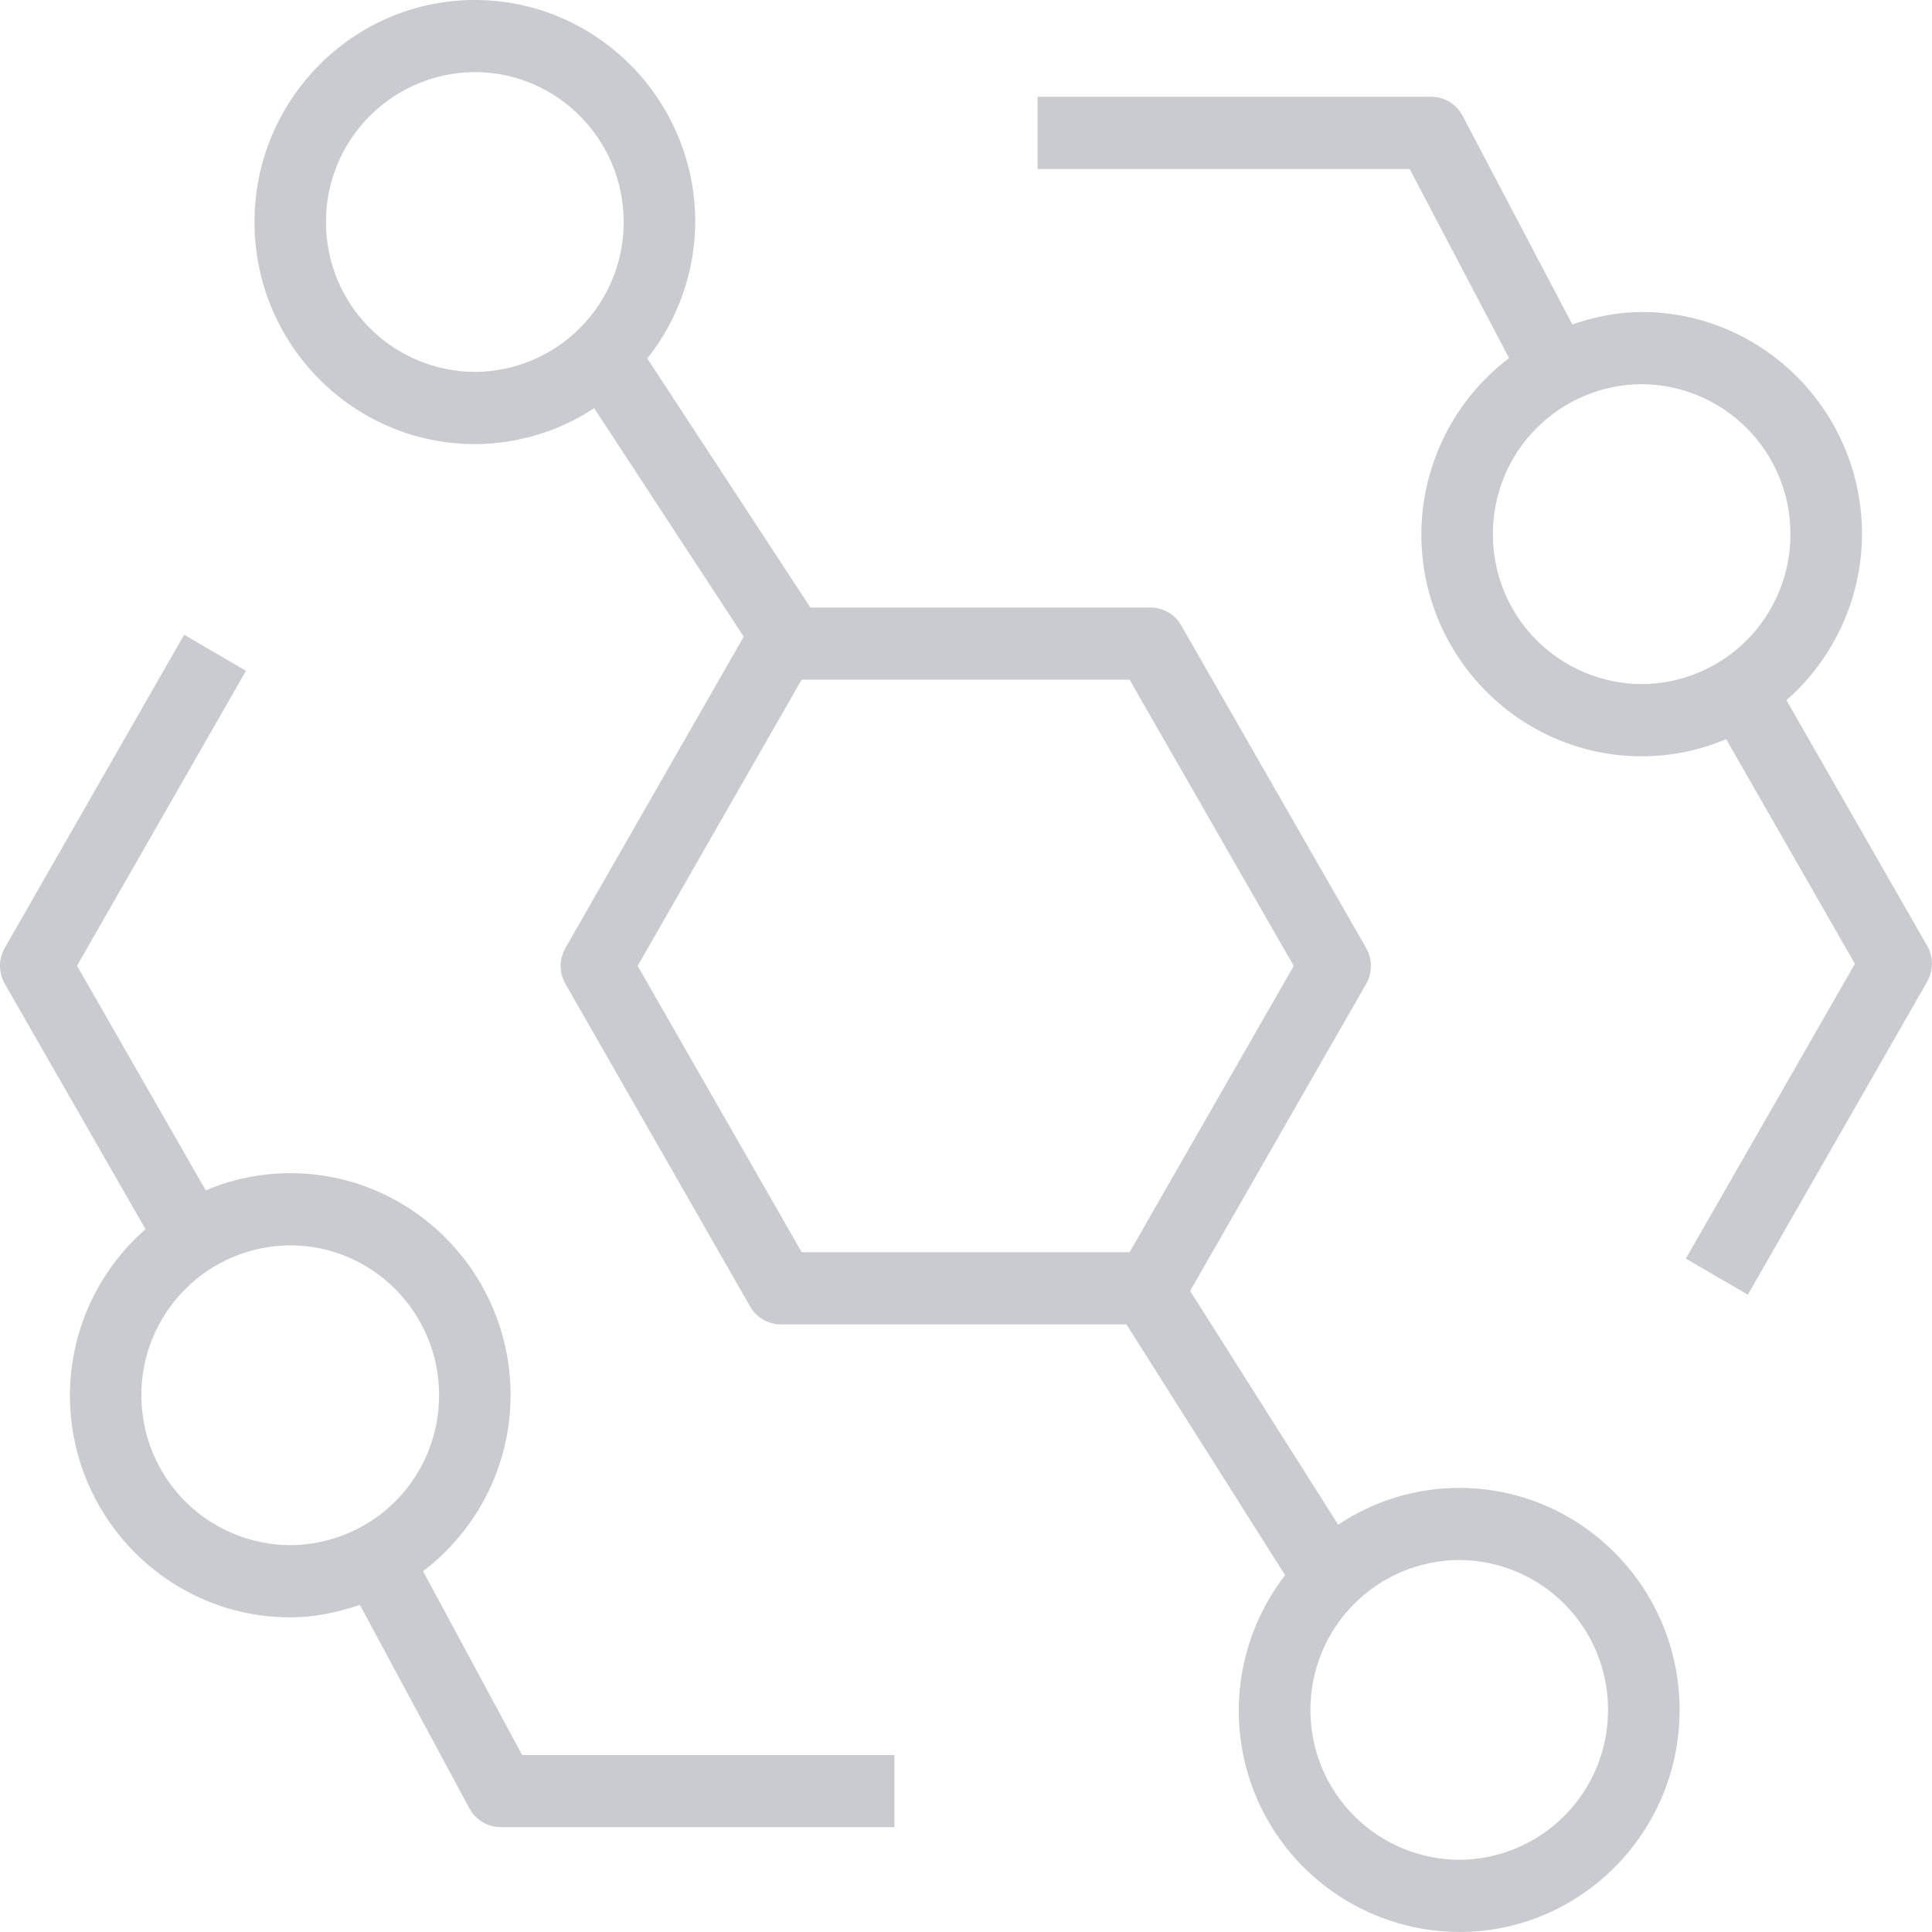 <svg width="22" height="22" viewBox="0 0 22 22" fill="none" xmlns="http://www.w3.org/2000/svg">
<g clip-path="url(#clip0_714_2175)">
<path fill-rule="evenodd" clip-rule="evenodd" d="M3.305 17.595C2.854 17.593 2.422 17.412 2.104 17.092C1.787 16.772 1.609 16.339 1.61 15.887C1.609 15.437 1.787 15.004 2.105 14.684C2.422 14.364 2.854 14.183 3.305 14.181C4.239 14.181 5 14.946 5 15.887C5.001 16.339 4.823 16.772 4.506 17.092C4.188 17.412 3.756 17.593 3.305 17.595ZM4.818 17.891C5.127 17.656 5.378 17.354 5.551 17.006C5.724 16.658 5.814 16.276 5.814 15.887C5.814 14.493 4.688 13.359 3.305 13.359C2.963 13.359 2.639 13.429 2.343 13.555L0.877 10.997L2.801 7.639L2.097 7.228L0.055 10.793C0.019 10.855 0 10.926 0 10.998C0 11.069 0.019 11.14 0.055 11.203L1.657 13.997C1.387 14.233 1.171 14.524 1.022 14.85C0.874 15.175 0.797 15.529 0.796 15.887C0.796 17.282 1.921 18.417 3.305 18.417C3.584 18.417 3.847 18.36 4.098 18.275L5.345 20.592C5.38 20.657 5.432 20.711 5.495 20.749C5.558 20.786 5.63 20.806 5.704 20.806H10.185V19.985H5.946L4.817 17.891H4.818ZM18.695 7.79C18.244 7.788 17.812 7.607 17.494 7.287C17.176 6.967 16.999 6.533 17 6.082C16.999 5.631 17.176 5.198 17.494 4.878C17.812 4.558 18.244 4.377 18.695 4.375C19.145 4.377 19.577 4.558 19.894 4.879C20.212 5.199 20.389 5.632 20.388 6.082C20.389 6.533 20.211 6.966 19.894 7.287C19.576 7.607 19.145 7.788 18.694 7.79H18.695ZM20.343 7.973C20.612 7.737 20.828 7.446 20.976 7.12C21.125 6.794 21.202 6.44 21.203 6.082C21.203 4.688 20.078 3.553 18.694 3.553C18.417 3.553 18.154 3.61 17.904 3.694L16.656 1.321C16.622 1.255 16.57 1.199 16.507 1.161C16.443 1.122 16.37 1.102 16.296 1.102H11.815V1.924H16.052L17.184 4.078C16.874 4.313 16.623 4.616 16.45 4.964C16.277 5.312 16.186 5.695 16.185 6.084C16.185 7.477 17.31 8.612 18.695 8.612C19.037 8.612 19.361 8.542 19.656 8.417L21.122 10.975L19.197 14.332L19.903 14.743L21.944 11.18C21.98 11.117 21.999 11.046 21.999 10.974C21.999 10.902 21.98 10.831 21.944 10.769L20.343 7.974V7.973ZM16.617 21.178C16.166 21.176 15.734 20.995 15.417 20.675C15.099 20.355 14.921 19.922 14.922 19.471C14.921 19.02 15.099 18.587 15.417 18.267C15.734 17.947 16.166 17.766 16.617 17.764C17.068 17.766 17.499 17.947 17.817 18.267C18.134 18.587 18.312 19.02 18.311 19.471C18.312 19.922 18.134 20.355 17.816 20.675C17.499 20.995 17.067 21.176 16.616 21.178H16.617ZM9.129 14.259L7.261 10.999L9.128 7.74H12.863L14.732 10.999L12.863 14.259H9.128H9.129ZM5.407 4.235C4.956 4.233 4.525 4.052 4.207 3.732C3.889 3.412 3.711 2.979 3.712 2.528C3.711 2.077 3.889 1.644 4.207 1.324C4.525 1.004 4.956 0.823 5.407 0.821C6.341 0.821 7.102 1.587 7.102 2.528C7.103 2.979 6.925 3.412 6.607 3.732C6.29 4.052 5.858 4.233 5.407 4.235ZM16.617 16.943C16.108 16.943 15.634 17.098 15.238 17.362L13.552 14.7L15.556 11.205C15.592 11.143 15.611 11.072 15.611 11C15.611 10.928 15.592 10.857 15.556 10.794L13.452 7.124C13.417 7.061 13.366 7.009 13.304 6.973C13.242 6.937 13.171 6.918 13.1 6.918H9.228L7.371 4.082C7.722 3.64 7.914 3.093 7.917 2.528C7.917 1.134 6.791 0 5.407 0C4.023 0 2.898 1.134 2.898 2.528C2.898 3.923 4.023 5.057 5.407 5.057C5.89 5.056 6.363 4.914 6.766 4.648L8.469 7.25L6.439 10.794C6.403 10.857 6.384 10.927 6.384 10.999C6.384 11.071 6.403 11.142 6.439 11.204L8.541 14.876C8.576 14.938 8.627 14.99 8.689 15.026C8.751 15.062 8.822 15.081 8.894 15.081H12.827L14.634 17.937C14.346 18.309 14.168 18.754 14.119 19.222C14.071 19.69 14.155 20.163 14.361 20.586C14.568 21.009 14.889 21.365 15.287 21.615C15.686 21.865 16.147 21.999 16.618 22C18.001 22 19.126 20.865 19.126 19.472C19.126 18.077 18.001 16.943 16.617 16.943V16.943Z" fill="#CACBD0"/>
</g>
<defs>
<clipPath id="clip0_714_2175">
<rect width="22" height="22.001" fill="white"/>
</clipPath>
</defs>
</svg>
